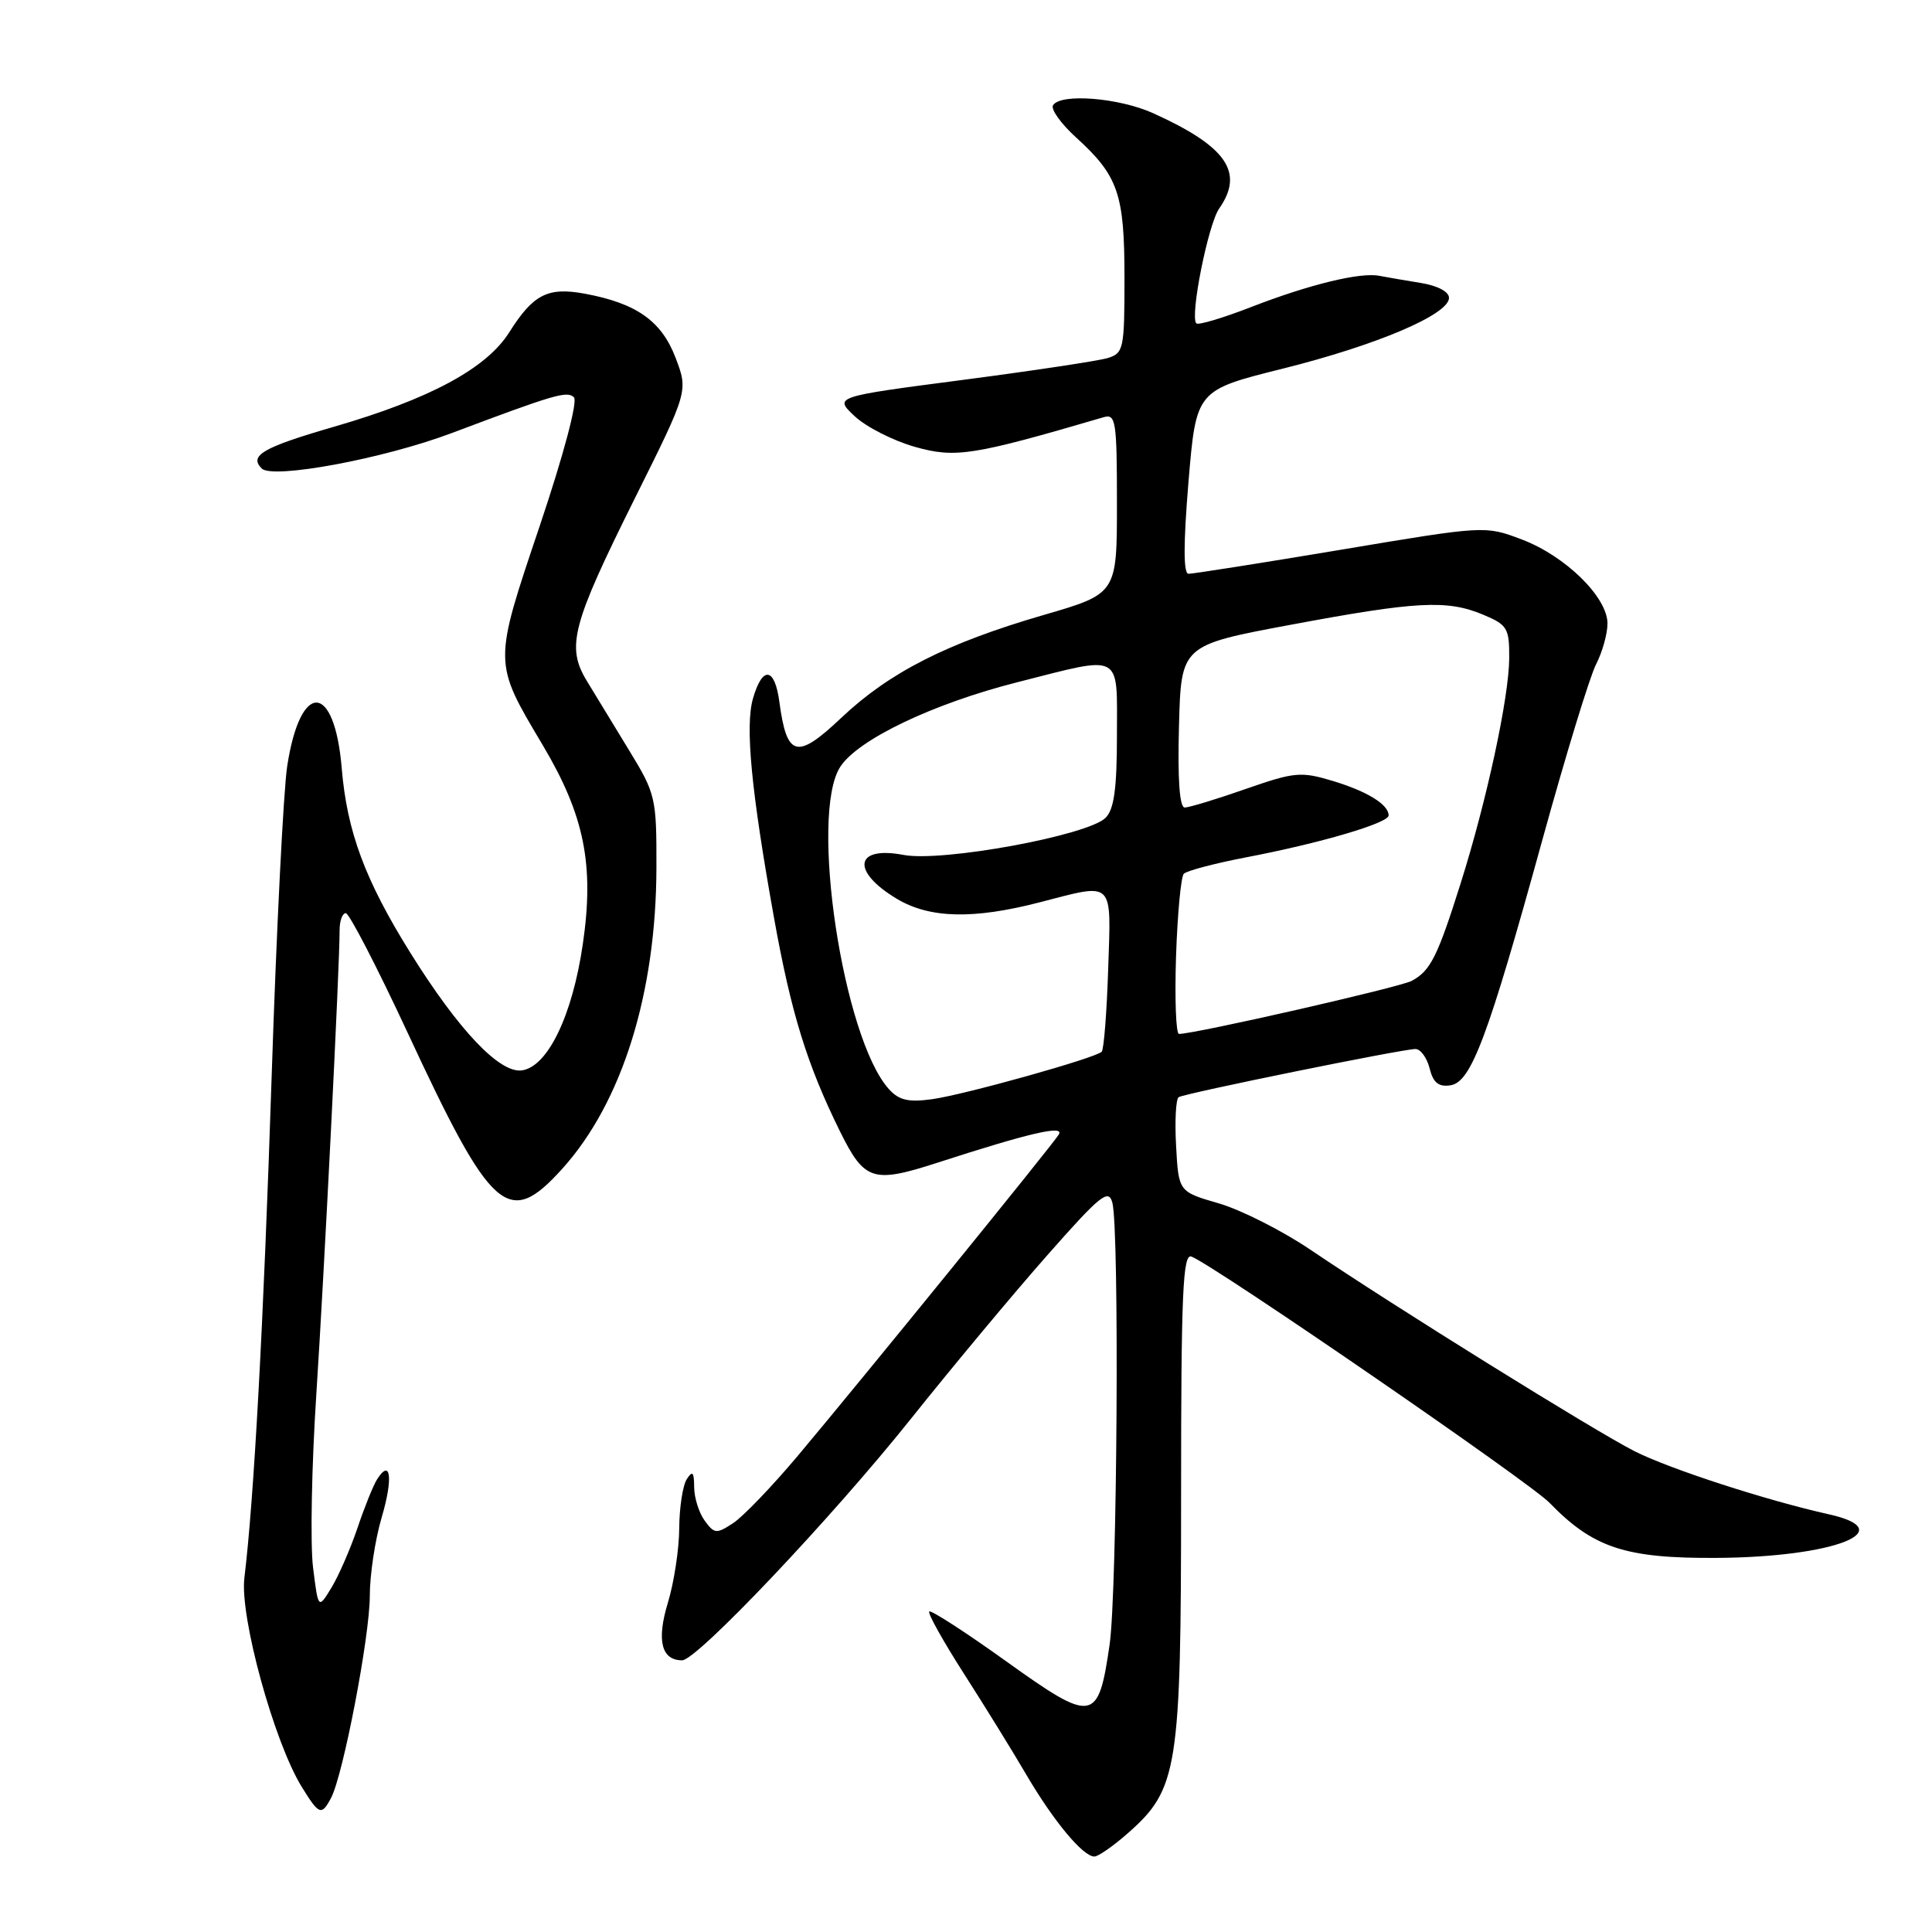<?xml version="1.0" encoding="UTF-8" standalone="no"?>
<!DOCTYPE svg PUBLIC "-//W3C//DTD SVG 1.1//EN" "http://www.w3.org/Graphics/SVG/1.1/DTD/svg11.dtd" >
<svg xmlns="http://www.w3.org/2000/svg" xmlns:xlink="http://www.w3.org/1999/xlink" version="1.1" viewBox="0 0 256 256">
 <g >
 <path fill="currentColor"
d=" M 149.40 242.95 C 156.09 237.08 156.50 234.49 156.50 198.24 C 156.50 171.36 156.73 166.07 157.87 166.50 C 160.86 167.65 202.68 196.40 205.31 199.12 C 211.11 205.10 215.36 206.51 227.50 206.43 C 242.99 206.33 252.03 202.81 242.32 200.65 C 234.02 198.80 221.25 194.65 216.58 192.29 C 211.28 189.60 184.83 173.16 173.69 165.63 C 169.94 163.09 164.46 160.32 161.52 159.46 C 156.17 157.91 156.17 157.91 155.84 151.86 C 155.65 148.53 155.81 145.62 156.18 145.38 C 157.03 144.86 185.84 139.00 187.55 139.00 C 188.23 139.00 189.07 140.15 189.43 141.56 C 189.90 143.46 190.62 144.05 192.19 143.81 C 194.93 143.41 197.15 137.49 204.41 111.15 C 207.48 100.03 210.66 89.62 211.49 88.02 C 212.32 86.41 213.00 83.98 213.00 82.62 C 213.00 79.13 207.43 73.67 201.64 71.48 C 196.78 69.64 196.78 69.64 177.64 72.85 C 167.11 74.61 158.04 76.04 157.48 76.03 C 156.80 76.01 156.80 72.07 157.48 63.85 C 158.50 51.71 158.50 51.71 170.00 48.84 C 182.48 45.72 192.00 41.66 192.00 39.47 C 192.00 38.65 190.48 37.85 188.25 37.49 C 186.19 37.16 183.72 36.73 182.78 36.55 C 180.26 36.04 173.46 37.70 165.74 40.70 C 162.03 42.14 158.78 43.11 158.52 42.85 C 157.64 41.98 160.08 29.72 161.55 27.63 C 164.90 22.84 162.54 19.41 152.82 15.01 C 148.28 12.95 140.53 12.33 139.53 13.95 C 139.21 14.47 140.58 16.39 142.57 18.20 C 148.18 23.30 149.00 25.68 149.00 36.83 C 149.00 46.27 148.89 46.80 146.75 47.45 C 145.51 47.82 136.85 49.13 127.50 50.35 C 110.50 52.57 110.50 52.57 113.26 55.16 C 114.78 56.58 118.38 58.41 121.26 59.22 C 126.61 60.73 128.92 60.36 146.25 55.28 C 147.85 54.81 148.00 55.81 148.00 66.72 C 148.00 78.67 148.00 78.67 138.25 81.50 C 125.46 85.22 117.85 89.09 111.48 95.11 C 105.57 100.70 104.26 100.36 103.27 93.00 C 102.66 88.39 101.02 88.19 99.77 92.57 C 98.72 96.23 99.54 104.77 102.54 121.50 C 104.82 134.24 106.93 141.05 111.31 149.93 C 114.55 156.47 115.66 156.83 124.20 154.07 C 136.45 150.10 141.10 149.03 140.29 150.34 C 139.43 151.74 114.38 182.58 105.73 192.88 C 102.32 196.94 98.46 200.96 97.15 201.82 C 94.94 203.27 94.65 203.25 93.38 201.50 C 92.62 200.47 91.99 198.47 91.98 197.06 C 91.97 195.04 91.76 194.82 91.00 196.00 C 90.47 196.82 90.02 199.75 90.00 202.50 C 89.99 205.25 89.31 209.71 88.49 212.40 C 86.98 217.37 87.64 220.00 90.39 220.00 C 92.34 220.00 110.22 201.13 120.70 188.00 C 126.19 181.12 134.31 171.38 138.75 166.35 C 145.79 158.36 146.89 157.47 147.39 159.35 C 148.34 162.86 148.04 210.95 147.03 217.91 C 145.53 228.28 144.85 228.39 133.38 220.17 C 127.97 216.29 123.36 213.31 123.13 213.53 C 122.90 213.76 124.96 217.45 127.70 221.73 C 130.44 226.00 134.19 232.07 136.03 235.22 C 139.62 241.33 143.50 246.00 145.01 246.00 C 145.51 246.00 147.49 244.63 149.40 242.95 Z  M 43.86 238.25 C 45.47 235.23 49.00 216.82 49.00 211.48 C 49.00 208.66 49.71 203.99 50.57 201.08 C 52.11 195.89 51.78 193.15 49.96 196.03 C 49.45 196.84 48.28 199.74 47.36 202.49 C 46.43 205.23 44.89 208.77 43.93 210.36 C 42.17 213.24 42.17 213.24 41.48 207.69 C 41.10 204.63 41.29 194.34 41.91 184.82 C 42.97 168.52 45.00 128.19 45.00 123.25 C 45.00 122.01 45.37 121.00 45.82 121.00 C 46.27 121.00 49.94 128.09 53.97 136.75 C 65.18 160.87 67.35 162.78 74.50 154.87 C 82.43 146.09 86.95 131.62 86.98 114.94 C 87.00 105.70 86.88 105.19 83.37 99.44 C 81.37 96.17 78.85 92.03 77.76 90.23 C 75.01 85.69 75.76 82.82 84.12 66.03 C 91.20 51.82 91.20 51.82 89.51 47.39 C 87.65 42.53 84.34 40.19 77.51 38.92 C 72.59 38.01 70.67 38.98 67.48 44.03 C 64.46 48.82 56.96 52.86 44.31 56.53 C 34.83 59.28 32.96 60.36 34.68 62.08 C 36.12 63.52 50.85 60.78 59.84 57.39 C 73.49 52.25 75.16 51.76 76.05 52.65 C 76.57 53.17 74.70 60.22 71.52 69.68 C 65.34 88.05 65.33 87.66 71.93 98.76 C 77.44 108.04 78.76 114.59 77.23 125.08 C 75.85 134.57 72.58 141.34 69.16 141.83 C 66.21 142.25 60.77 136.51 54.36 126.23 C 48.37 116.62 45.98 110.19 45.28 101.79 C 44.32 90.31 39.78 90.17 38.05 101.56 C 37.56 104.83 36.63 123.25 36.00 142.50 C 34.92 175.43 33.66 198.57 32.38 209.10 C 31.76 214.23 36.31 230.80 39.97 236.75 C 42.28 240.50 42.60 240.62 43.86 238.25 Z  M 117.79 144.32 C 111.69 137.58 107.22 107.89 111.35 101.59 C 113.72 97.97 123.67 93.22 134.80 90.40 C 148.90 86.82 148.00 86.34 148.00 97.43 C 148.00 104.48 147.62 107.24 146.50 108.36 C 144.15 110.71 124.82 114.26 119.71 113.28 C 113.24 112.05 112.74 115.45 118.84 119.10 C 123.19 121.70 128.97 121.84 137.77 119.56 C 147.74 116.98 147.23 116.49 146.84 128.42 C 146.65 134.15 146.27 139.07 145.98 139.36 C 145.12 140.21 127.82 145.05 123.50 145.65 C 120.37 146.08 119.12 145.79 117.79 144.32 Z  M 155.83 126.75 C 156.02 121.11 156.48 116.17 156.86 115.78 C 157.24 115.38 160.93 114.41 165.07 113.61 C 174.94 111.73 184.00 109.06 184.00 108.05 C 184.00 106.60 181.17 104.86 176.57 103.47 C 172.38 102.21 171.52 102.29 165.04 104.55 C 161.19 105.90 157.56 107.00 156.98 107.00 C 156.30 107.00 156.03 103.29 156.22 96.25 C 156.50 85.50 156.50 85.50 171.00 82.79 C 187.74 79.66 191.75 79.45 196.53 81.45 C 199.73 82.79 200.00 83.23 199.98 87.20 C 199.95 92.42 197.00 106.11 193.53 117.09 C 190.47 126.79 189.54 128.64 187.06 129.97 C 185.47 130.82 158.37 137.00 156.22 137.00 C 155.82 137.00 155.65 132.39 155.83 126.75 Z "/>
</g>
</svg>